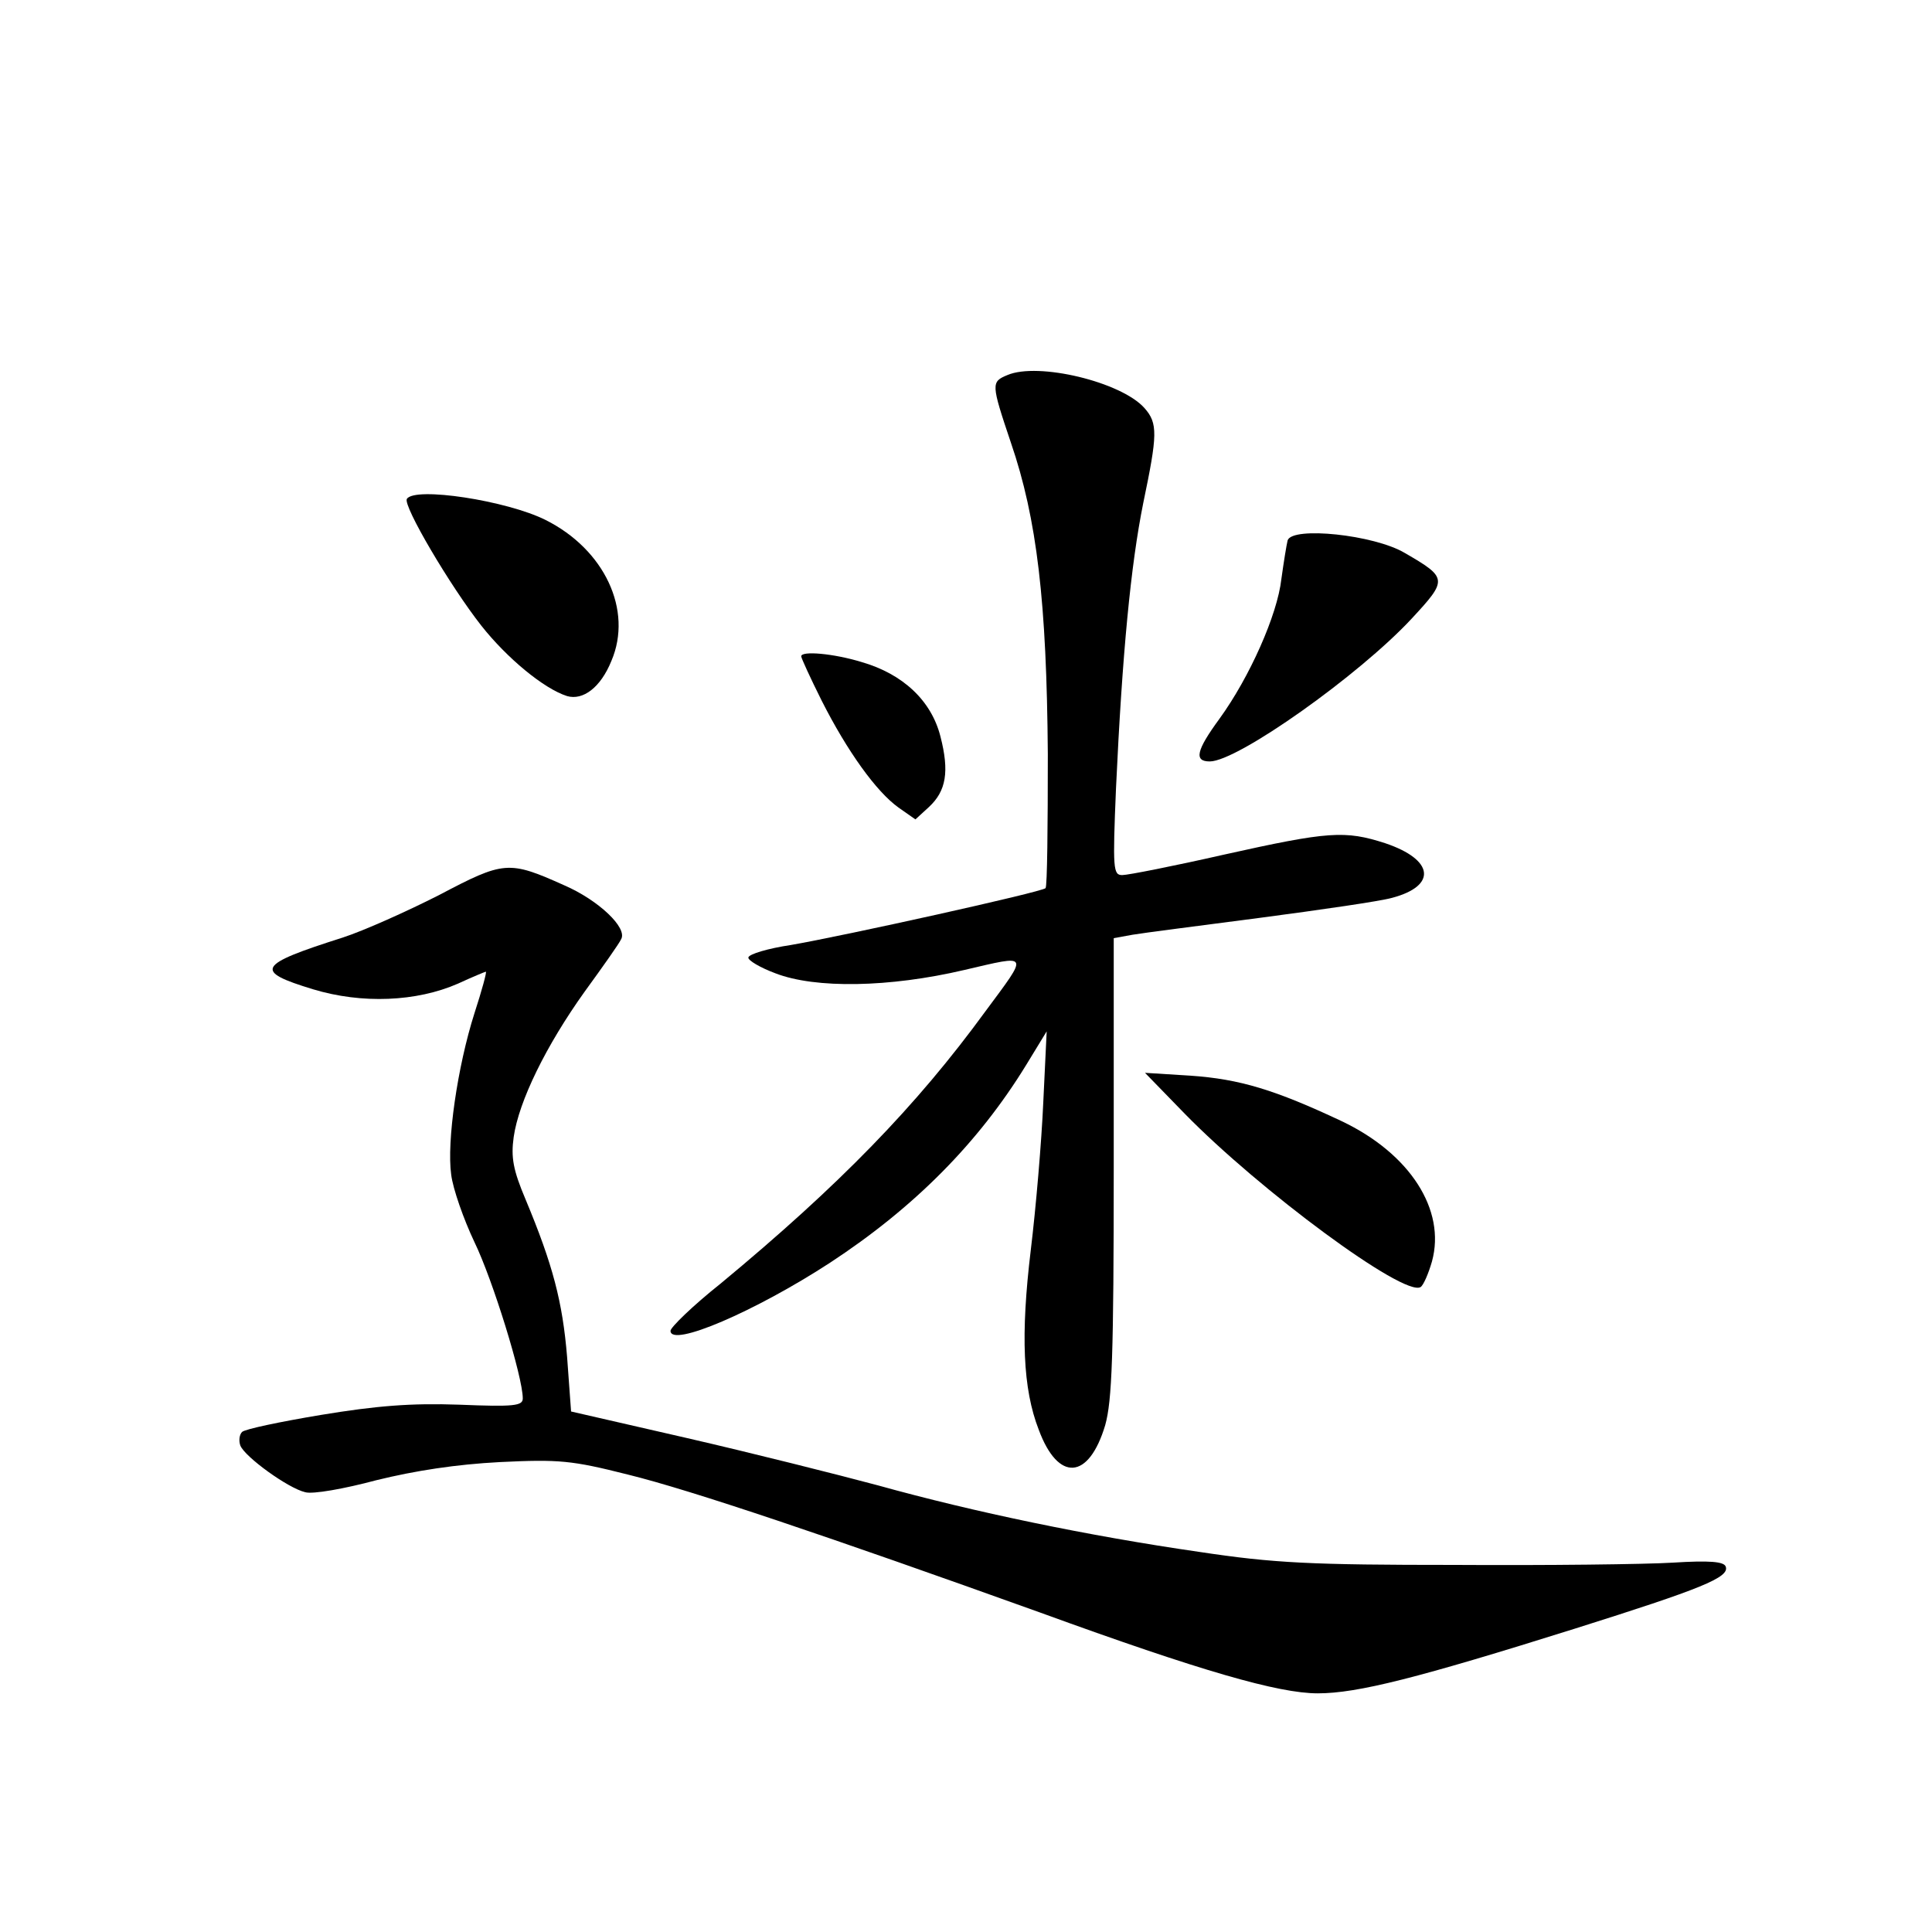 <?xml version="1.0" standalone="no"?>
<!DOCTYPE svg PUBLIC "-//W3C//DTD SVG 20010904//EN"
 "http://www.w3.org/TR/2001/REC-SVG-20010904/DTD/svg10.dtd">
<svg version="1.0" xmlns="http://www.w3.org/2000/svg"
 width="340pt" height="340pt" viewBox="0 0 340 340"
 preserveAspectRatio="xMidYMid meet">
<g transform="translate(0,340) scale(0.1,-0.1)"
fill="#000000" stroke="none">
<path d="M1773 2740 c-29 -12 -29 -15 6 -119 46 -134 63 -281 65 -548 0 -127
-1 -233 -4 -236 -7 -7 -355 -84 -448 -100 -40 -6 -74 -16 -75 -22 -1 -5 21
-18 48 -28 70 -27 200 -25 332 6 116 27 114 31 37 -73 -121 -166 -257 -306
-466 -479 -49 -39 -88 -77 -88 -83 0 -30 149 34 281 120 148 97 261 211 345
348 l36 59 -6 -125 c-3 -69 -13 -186 -22 -260 -18 -149 -14 -244 14 -316 34
-92 88 -89 117 8 12 43 15 122 15 454 l0 403 33 6 c17 3 119 16 226 30 106 14
210 29 231 35 79 21 74 67 -12 96 -71 23 -100 21 -284 -20 -88 -20 -169 -36
-179 -36 -16 0 -17 10 -11 153 11 237 26 393 48 502 25 120 26 140 2 167 -41
46 -187 81 -241 58z"/>
<path d="M716 2522 c-7 -12 76 -153 131 -223 45 -57 110 -111 151 -124 28 -8
59 15 78 62 38 89 -12 196 -116 248 -68 34 -230 59 -244 37z"/>
<path d="M2266 2449 c-2 -8 -7 -39 -11 -68 -7 -63 -56 -173 -109 -246 -41 -56
-45 -75 -17 -75 49 0 263 152 355 251 64 69 64 72 -12 116 -54 32 -198 47
-206 22z"/>
<path d="M1410 2245 c0 -3 16 -38 36 -78 45 -89 96 -160 135 -188 l30 -21 24
22 c30 28 36 62 20 124 -16 63 -66 110 -139 131 -49 15 -106 20 -106 10z"/>
<path d="M773 1825 c-57 -29 -133 -63 -170 -75 -151 -48 -157 -59 -52 -91 86
-26 182 -22 255 10 26 12 48 21 49 21 2 0 -7 -33 -20 -73 -30 -94 -49 -226
-41 -284 3 -25 22 -79 41 -119 32 -66 85 -237 85 -275 0 -13 -15 -15 -112 -11
-85 3 -146 -2 -243 -18 -72 -12 -134 -25 -139 -30 -5 -5 -6 -16 -3 -24 8 -20
84 -75 114 -82 13 -4 69 6 125 21 69 17 141 28 218 32 104 5 126 3 225 -22
110 -27 353 -109 726 -243 283 -103 419 -142 488 -142 70 0 176 27 453 114
222 70 272 90 265 109 -3 9 -29 11 -93 7 -49 -3 -222 -5 -384 -4 -252 0 -318
3 -450 23 -194 28 -396 70 -565 117 -71 19 -222 57 -335 83 l-205 47 -7 96
c-8 97 -25 162 -73 277 -22 52 -26 74 -21 110 9 63 57 161 125 256 32 44 61
85 64 92 12 20 -40 69 -100 95 -98 44 -106 43 -220 -17z"/>
<path d="M2085 1440 c132 -135 386 -323 415 -305 5 3 14 24 20 45 25 91 -39
190 -159 247 -117 55 -179 74 -266 80 l-80 5 70 -72z"/>
</g>
</svg>
